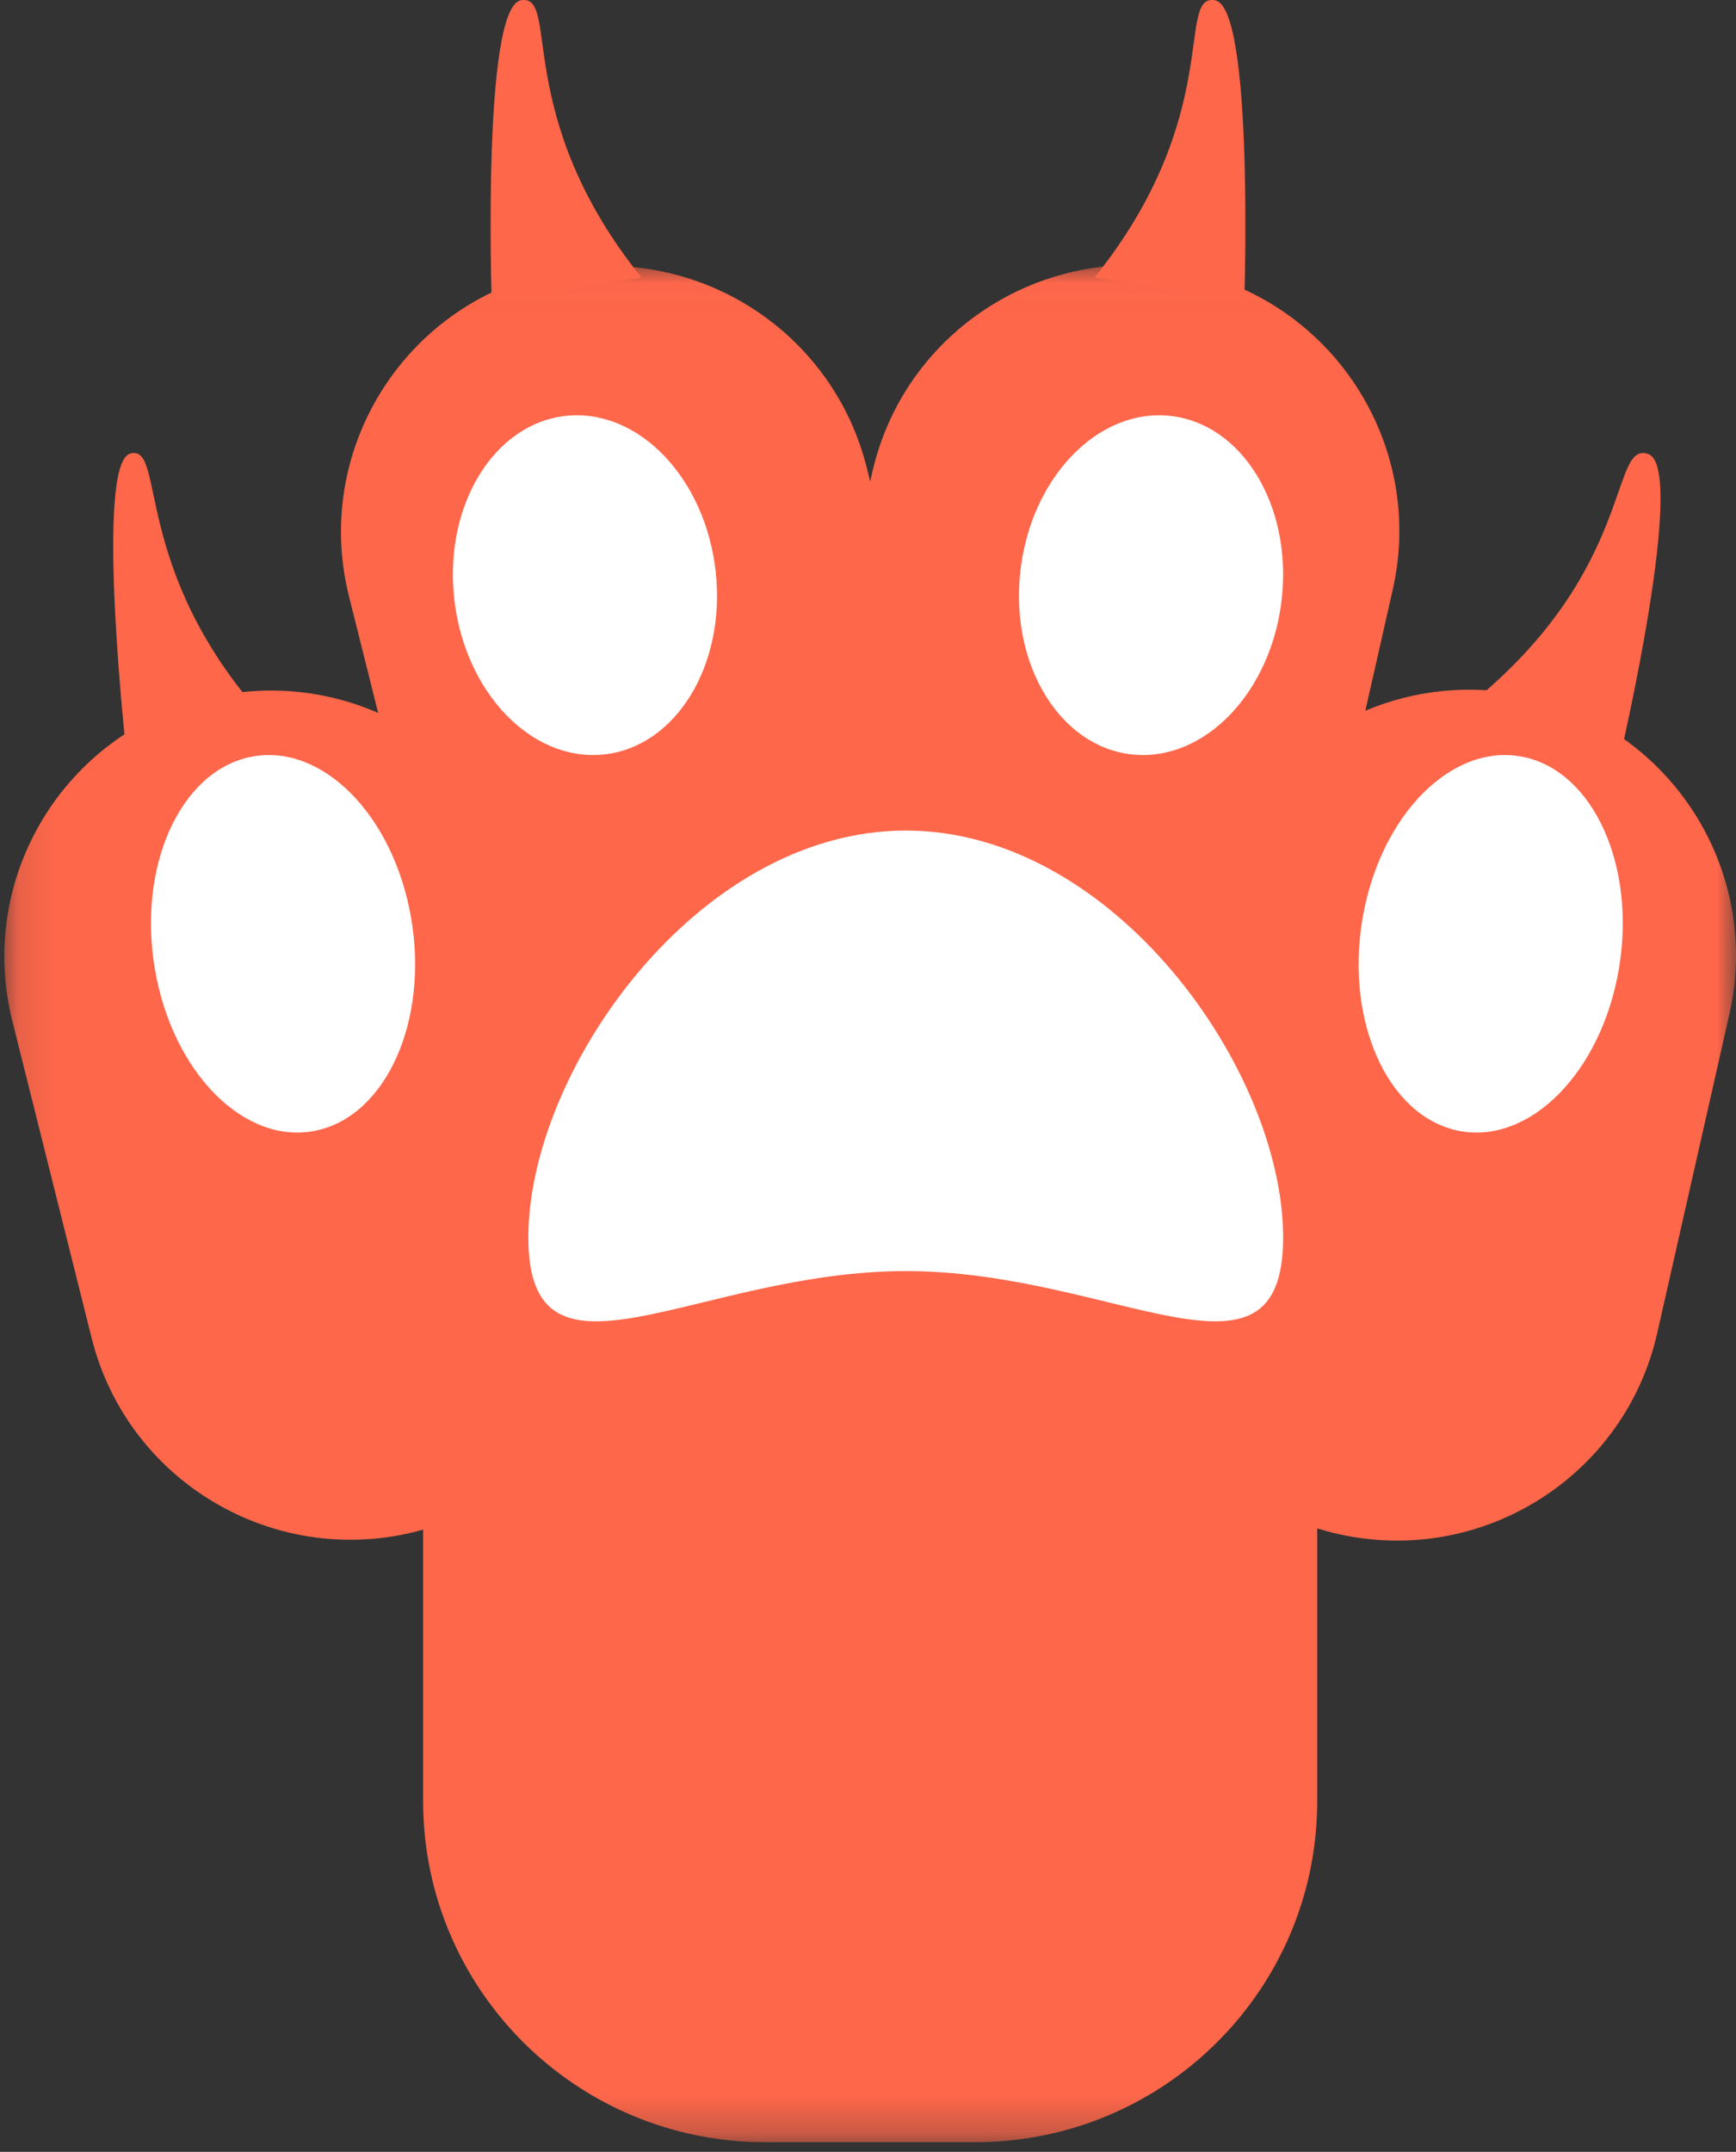 <?xml version="1.0" encoding="UTF-8"?>
<svg width="46px" height="57px" viewBox="0 0 46 57" version="1.1" xmlns="http://www.w3.org/2000/svg" xmlns:xlink="http://www.w3.org/1999/xlink">
    <rect x="0" y="0" width="46" height="57" fill="#333333" stroke="none"/>
    <!-- Generator: Sketch 48.2 (47327) - http://www.bohemiancoding.com/sketch -->
    <title>picto_chat</title>
    <desc>Created with Sketch.</desc>
    <defs>
        <polygon id="path-1" points="0 0.256 45.885 0.256 45.885 49.979 0 49.979"></polygon>
    </defs>
    <g id="picto_chat" stroke="none" stroke-width="1" fill="none" fill-rule="evenodd">
        <g transform="translate(23, 28.5) rotate(-180) translate(-23, -28.5) ">
            <g id="Group-3">
                <mask id="mask-2" fill="white">
                    <use xlink:href="#path-1"></use>
                </mask>
                <g id="Clip-2"></g>
                <path d="M45.674,29.959 L43.571,21.555 C42.626,17.781 38.789,15.483 35.001,16.425 C34.929,16.443 34.859,16.463 34.788,16.483 L34.788,9.29 C34.788,4.3 30.729,0.256 25.721,0.256 L20.164,0.256 C15.156,0.256 11.097,4.3 11.097,9.29 L11.097,16.516 C10.915,16.46 10.73,16.408 10.541,16.366 C6.732,15.509 2.948,17.891 2.088,21.686 L0.175,30.136 C-0.684,33.93 1.706,37.701 5.515,38.557 C7.014,38.894 8.508,38.728 9.822,38.173 L9.095,41.383 C8.236,45.178 10.626,48.948 14.435,49.805 C18.244,50.661 22.028,48.279 22.888,44.484 L22.942,44.246 L23.034,44.615 C23.978,48.39 27.815,50.687 31.604,49.746 C35.392,48.805 37.698,44.982 36.753,41.207 L35.979,38.115 C37.361,38.719 38.946,38.89 40.524,38.498 C44.312,37.557 46.618,33.734 45.674,29.959" id="Fill-1" fill="#FF674A" mask="url(#mask-2)"></path>
            </g>
            <path d="M9.892,32.694 C9.418,35.428 7.515,37.334 5.641,36.951 C3.768,36.568 2.634,34.041 3.108,31.306 C3.583,28.572 5.486,26.666 7.359,27.049 C9.232,27.432 10.367,29.959 9.892,32.694" id="Fill-4" fill="#FFFFFF"></path>
            <path d="M35.108,32.694 C35.582,35.428 37.485,37.334 39.359,36.951 C41.232,36.568 42.366,34.041 41.892,31.306 C41.418,28.572 39.515,26.666 37.641,27.049 C35.768,27.432 34.634,29.959 35.108,32.694" id="Fill-6" fill="#FFFFFF"></path>
            <path d="M27.035,41.849 C27.304,44.327 29.074,46.179 30.988,45.986 C32.902,45.793 34.235,43.628 33.965,41.151 C33.696,38.673 31.926,36.821 30.012,37.014 C28.098,37.207 26.765,39.371 27.035,41.849" id="Fill-8" fill="#FFFFFF"></path>
            <path d="M18.965,41.849 C18.696,44.327 16.926,46.179 15.013,45.986 C13.098,45.793 11.765,43.628 12.035,41.151 C12.304,38.673 14.074,36.821 15.988,37.014 C17.902,37.207 19.235,39.371 18.965,41.849" id="Fill-10" fill="#FFFFFF"></path>
            <path d="M32,24.221 C32,28.632 27.523,35 22,35 C16.477,35 12,28.632 12,24.221 C12,19.81 16.477,23.331 22,23.331 C27.523,23.331 32,19.81 32,24.221" id="Fill-12" fill="#FFFFFF"></path>
            <path d="M13.809,56.994 C12.766,56.824 13.03,49 13.03,49 L17,49.646 C13.546,53.94 14.852,57.164 13.809,56.994" id="Fill-14" fill="#FF674A"></path>
            <path d="M32.191,56.994 C33.234,56.824 32.97,49 32.97,49 L29,49.646 C32.454,53.94 31.148,57.164 32.191,56.994" id="Fill-16" fill="#FF674A"></path>
            <path d="M42.548,44.986 C43.505,44.728 42.645,37 42.645,37 L39,37.983 C42.552,41.937 41.59,45.244 42.548,44.986" id="Fill-18" fill="#FF674A"></path>
            <path d="M2.324,44.973 C1.29,44.609 3.061,37 3.061,37 L7,38.387 C2.642,41.933 3.359,45.338 2.324,44.973" id="Fill-20" fill="#FF674A"></path>
        </g>
    </g>
</svg>